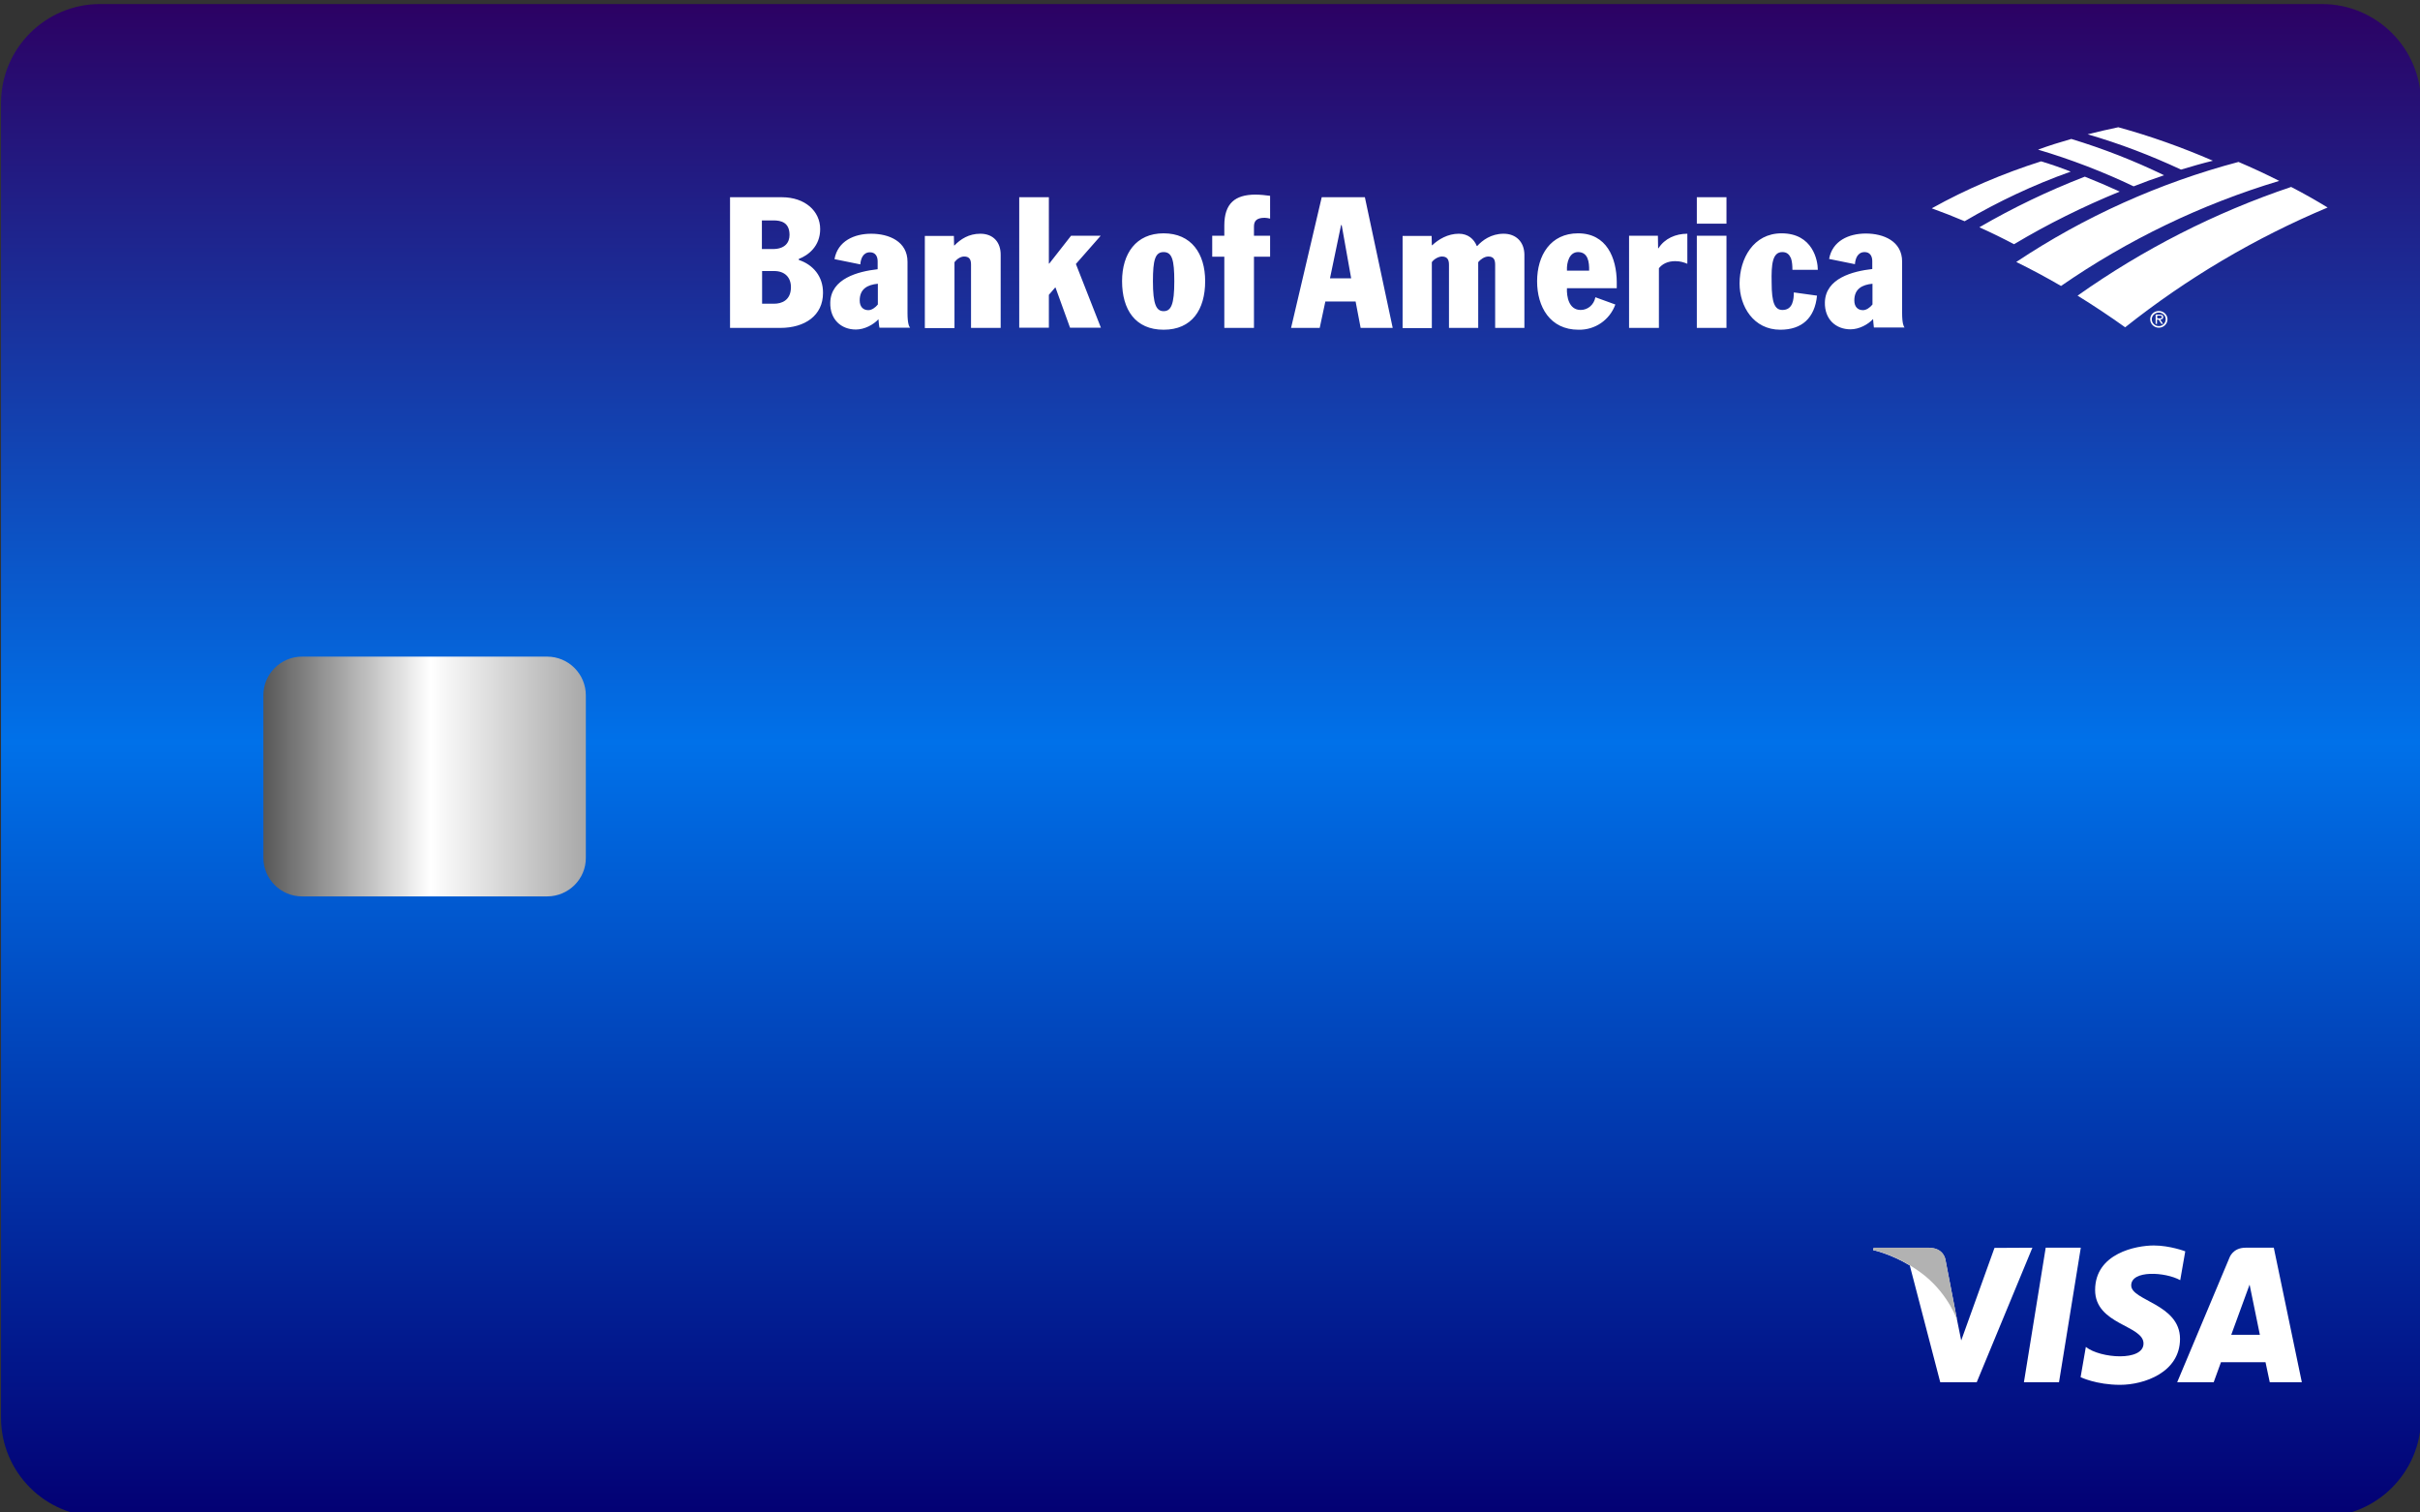 <?xml version="1.0" encoding="utf-8"?>
<!-- Generator: Adobe Illustrator 24.0.0, SVG Export Plug-In . SVG Version: 6.00 Build 0)  -->
<svg version="1.1" id="Layer_1" xmlns="http://www.w3.org/2000/svg" xmlns:xlink="http://www.w3.org/1999/xlink" x="0px" y="0px"
	 viewBox="0 0 120 75" style="enable-background:new 0 0 120 75;" xml:space="preserve">
<rect x="0" y="0" width="120" height="75" fill="#333333" stroke="none"/>
<style type="text/css">
	.st0{fill:url(#SVGID_1_);}
	.st1{fill:url(#SVGID_2_);}
	.st2{fill:#FFFFFF;}
	.st3{fill:#B2B2B2;}
	.st4{fill:none;}
</style>
<linearGradient id="SVGID_1_" gradientUnits="userSpaceOnUse" x1="60.05" y1="-0.21" x2="60.05" y2="74.8" gradientTransform="matrix(1 0 0 -1 0 75)">
	<stop  offset="0" style="stop-color:#030073"/>
	<stop  offset="0.512" style="stop-color:#0071E9"/>
	<stop  offset="1" style="stop-color:#2C0163"/>
</linearGradient>
<path class="st0" d="M115.14,75.21H4.97c-2.72,0-4.92-2.2-4.92-4.92V5.12c0-2.72,2.2-4.92,4.92-4.92h110.16
	c2.72,0,4.92,2.2,4.92,4.92v65.16C120.06,73,117.85,75.21,115.14,75.21z"/>
<linearGradient id="SVGID_2_" gradientUnits="userSpaceOnUse" x1="13.06" y1="36.495" x2="29.05" y2="36.495" gradientTransform="matrix(1 0 0 -1 0 75)">
	<stop  offset="0" style="stop-color:#575757"/>
	<stop  offset="0.519" style="stop-color:#FFFFFF"/>
	<stop  offset="1" style="stop-color:#A8A8A8"/>
</linearGradient>
<path class="st1" d="M27.13,44.45H14.98c-1.06,0-1.92-0.86-1.92-1.92v-8.05c0-1.06,0.86-1.92,1.92-1.92h12.15
	c1.06,0,1.92,0.86,1.92,1.92v8.05C29.06,43.59,28.19,44.45,27.13,44.45z"/>
<g>
	<path class="st2" d="M57.7,11.57c-1.37,0-2.06,1.01-2.06,2.37c0,1.42,0.66,2.41,2.06,2.41c1.4,0,2.06-0.99,2.06-2.41
		C59.76,12.58,59.08,11.57,57.7,11.57 M57.7,15.43c-0.36,0-0.53-0.33-0.53-1.48c0-1.06,0.11-1.45,0.53-1.45
		c0.42,0,0.53,0.39,0.53,1.45C58.23,15.1,58.07,15.43,57.7,15.43 M60.71,11.18v0.51h-0.6v1.04h0.6v3.53h1.47v-3.53h0.8v-1.04h-0.8
		v-0.46c0-0.28,0.14-0.43,0.53-0.43c0.08,0,0.19,0.02,0.27,0.04V9.71c-0.24-0.03-0.46-0.06-0.75-0.06
		C61.26,9.66,60.71,10.07,60.71,11.18 M45,12.98c0-1.01-0.92-1.39-1.8-1.39c-0.84,0-1.66,0.36-1.82,1.26l1.28,0.26
		c0.02-0.27,0.13-0.6,0.48-0.6c0.25,0,0.38,0.18,0.38,0.45v0.39c-0.97,0.11-2.32,0.46-2.35,1.65c-0.02,0.84,0.54,1.34,1.27,1.34
		c0.43,0,0.87-0.24,1.12-0.51c0.01,0.08,0.02,0.29,0.05,0.42h1.52C45.08,16.2,45,16.04,45,15.52L45,12.98L45,12.98z M43.53,15.1
		c-0.13,0.16-0.31,0.28-0.47,0.28c-0.26,0-0.43-0.17-0.43-0.48c0-0.58,0.39-0.78,0.9-0.83L43.53,15.1z M48.61,11.59
		c-0.57,0-0.98,0.27-1.28,0.58h-0.02l-0.01-0.47h-1.44v4.57h1.47V13c0.13-0.17,0.31-0.28,0.48-0.28c0.25,0,0.34,0.14,0.34,0.4v3.14
		h1.47v-3.61C49.63,12.02,49.26,11.59,48.61,11.59 M54.58,11.69h-1.47l-1.08,1.38h-0.02V9.78h-1.47v6.47h1.47v-1.63l0.31-0.36h0.02
		l0.72,1.99h1.53l-1.24-3.16L54.58,11.69z M39.61,12.89v-0.05c0.47-0.18,1.06-0.63,1.06-1.48c0-0.89-0.75-1.58-1.9-1.58H36.2v6.48
		h2.49c1.23,0,2.12-0.62,2.12-1.73C40.82,13.7,40.31,13.12,39.61,12.89 M37.79,10.93h0.57c0.37,0,0.79,0.1,0.79,0.72
		c0,0.38-0.23,0.7-0.83,0.7h-0.54V10.93z M38.39,15.06h-0.6v-1.62h0.6c0.53,0,0.83,0.32,0.83,0.8
		C39.22,14.9,38.75,15.06,38.39,15.06 M94.32,15.52v-2.55c0-1.01-0.92-1.39-1.8-1.39c-0.84,0-1.66,0.36-1.82,1.26l1.28,0.26
		c0.02-0.27,0.13-0.6,0.48-0.6c0.25,0,0.38,0.18,0.38,0.45v0.39c-0.97,0.11-2.32,0.46-2.35,1.65c-0.02,0.84,0.54,1.34,1.27,1.34
		c0.43,0,0.87-0.24,1.12-0.51c0.01,0.08,0.02,0.29,0.04,0.42h1.52C94.4,16.2,94.32,16.04,94.32,15.52 M92.85,15.1
		c-0.13,0.16-0.31,0.28-0.47,0.28c-0.26,0-0.43-0.17-0.43-0.48c0-0.58,0.39-0.78,0.9-0.83L92.85,15.1z M78.25,11.57
		c-1.36,0-2.03,1.09-2.03,2.38c0,1.26,0.64,2.4,2.05,2.4c0.82,0.02,1.55-0.48,1.83-1.25l-0.99-0.36c-0.07,0.37-0.37,0.63-0.73,0.63
		c-0.59,0-0.7-0.67-0.68-1.08h2.47v-0.31C80.16,12.79,79.67,11.57,78.25,11.57 M78.8,13.42h-1.1c-0.02-0.43,0.13-0.92,0.55-0.92
		C78.75,12.5,78.81,13,78.8,13.42 M84.14,11.69h1.47v4.57h-1.47V11.69z M84.14,9.78h1.47v1.31h-1.47V9.78z M88.38,12.5
		c0.24,0,0.35,0.13,0.43,0.31c0.06,0.17,0.07,0.39,0.07,0.57h1.26c0-0.45-0.24-1.81-1.8-1.81c-1.39,0-2.08,1.25-2.08,2.49
		c0,1.13,0.69,2.29,2.02,2.29c1.07,0,1.71-0.58,1.82-1.69l-1.15-0.16c0,0.35-0.05,0.87-0.56,0.87c-0.38,0-0.54-0.34-0.54-1.36
		C87.83,13.1,87.89,12.5,88.38,12.5 M65.54,9.78l-1.52,6.48h1.42l0.28-1.31h1.5l0.25,1.31h1.59l-1.38-6.48H65.54L65.54,9.78z
		 M65.95,13.8l0.55-2.64h0.03L67,13.8H65.95z M82.24,12.31h-0.02l-0.01-0.62h-1.43v4.57h1.48V13.3c0.17-0.21,0.43-0.35,0.81-0.35
		c0.25,0,0.43,0.06,0.6,0.13v-1.49C83.09,11.59,82.54,11.83,82.24,12.31 M74.56,11.59c-0.62,0-1.06,0.33-1.31,0.61h-0.02
		c-0.14-0.35-0.44-0.61-0.89-0.61c-0.55,0-1.01,0.28-1.32,0.57H71l-0.01-0.46h-1.44v4.57H71V13c0.12-0.17,0.35-0.28,0.5-0.28
		c0.27,0,0.35,0.16,0.35,0.41v3.13h1.45V13c0.1-0.13,0.31-0.28,0.5-0.28c0.27,0,0.34,0.16,0.34,0.41v3.13h1.45v-3.64
		C75.58,11.99,75.17,11.59,74.56,11.59 M103.38,8.76c0.58,0.23,1.16,0.48,1.73,0.74c-1.81,0.74-3.57,1.61-5.24,2.61
		c-0.57-0.3-1.14-0.58-1.72-0.84C99.82,10.3,101.57,9.46,103.38,8.76 M101.21,8c-1.88,0.6-3.7,1.37-5.42,2.33
		c0.55,0.2,1.09,0.41,1.63,0.64c1.67-0.98,3.43-1.81,5.26-2.46C102.2,8.32,101.71,8.15,101.21,8"/>
	<path class="st2" d="M107.31,8.69c-1.48-0.72-3.02-1.32-4.6-1.8c-0.56,0.16-1.11,0.33-1.65,0.53c1.62,0.48,3.21,1.09,4.74,1.82
		C106.3,9.04,106.8,8.86,107.31,8.69 M109.73,7.97c-1.52-0.66-3.09-1.22-4.69-1.66c-0.51,0.11-1.02,0.22-1.52,0.35
		c1.59,0.46,3.13,1.05,4.63,1.75C108.68,8.25,109.2,8.1,109.73,7.97 M113.61,9.27c-3.77,1.27-7.34,3.09-10.59,5.39
		c0.81,0.5,1.59,1.02,2.36,1.57c3.06-2.43,6.44-4.43,10.04-5.94C114.83,9.93,114.23,9.59,113.61,9.27 M111,8.03
		c-3.92,1.04-7.64,2.71-11.02,4.96c0.75,0.37,1.5,0.77,2.22,1.19c3.31-2.29,6.96-4.05,10.82-5.21C112.35,8.63,111.68,8.32,111,8.03
		 M106.62,15.83c0-0.23,0.19-0.41,0.43-0.41c0.24,0,0.43,0.19,0.43,0.41c0,0.23-0.19,0.42-0.43,0.42
		C106.81,16.25,106.62,16.06,106.62,15.83 M106.7,15.83c0,0.19,0.15,0.34,0.35,0.34c0.19,0,0.34-0.15,0.34-0.34
		c0-0.18-0.15-0.33-0.34-0.33C106.86,15.5,106.7,15.65,106.7,15.83"/>
	<path class="st2" d="M107.26,16.06h-0.08l-0.14-0.21h-0.08v0.21h-0.07V15.6h0.21c0.04,0,0.08,0.01,0.12,0.02
		c0.03,0.02,0.05,0.06,0.05,0.1c0,0.09-0.07,0.12-0.15,0.13L107.26,16.06z M107.04,15.79c0.07,0,0.16,0.01,0.16-0.07
		c0-0.06-0.05-0.07-0.11-0.07h-0.12v0.14L107.04,15.79L107.04,15.79z"/>
</g>
<g>
	<g>
		<path class="st2" d="M102.1,68.54h-1.74l1.08-6.67h1.74L102.1,68.54z M98.9,61.88l-1.65,4.59l-0.2-0.99l0,0l-0.58-3
			c0,0-0.07-0.6-0.82-0.6h-2.74l-0.03,0.11c0,0,0.84,0.17,1.82,0.76l1.51,5.79h1.81l2.76-6.67L98.9,61.88L98.9,61.88z M112.55,68.54
			h1.59l-1.39-6.67h-1.4c-0.64,0-0.8,0.5-0.8,0.5l-2.59,6.17h1.81l0.36-0.99h2.21L112.55,68.54L112.55,68.54z M110.64,66.19
			l0.91-2.49l0.51,2.49H110.64z M108.11,63.48l0.25-1.43c0,0-0.76-0.29-1.56-0.29c-0.86,0-2.91,0.38-2.91,2.21
			c0,1.72,2.4,1.74,2.4,2.65c0,0.9-2.15,0.74-2.86,0.17l-0.26,1.5c0,0,0.78,0.38,1.96,0.38s2.97-0.61,2.97-2.28
			c0-1.73-2.42-1.89-2.42-2.65C105.68,62.97,107.37,63.07,108.11,63.48L108.11,63.48z"/>
	</g>
	<path class="st3" d="M97.05,65.47l-0.58-3c0,0-0.07-0.6-0.82-0.6h-2.74l-0.03,0.11c0,0,1.31,0.27,2.58,1.29
		C96.66,64.26,97.05,65.47,97.05,65.47z"/>
	<path class="st4" d="M90.88,52.57h25.28v25.28H90.88V52.57z"/>
</g>
</svg>
